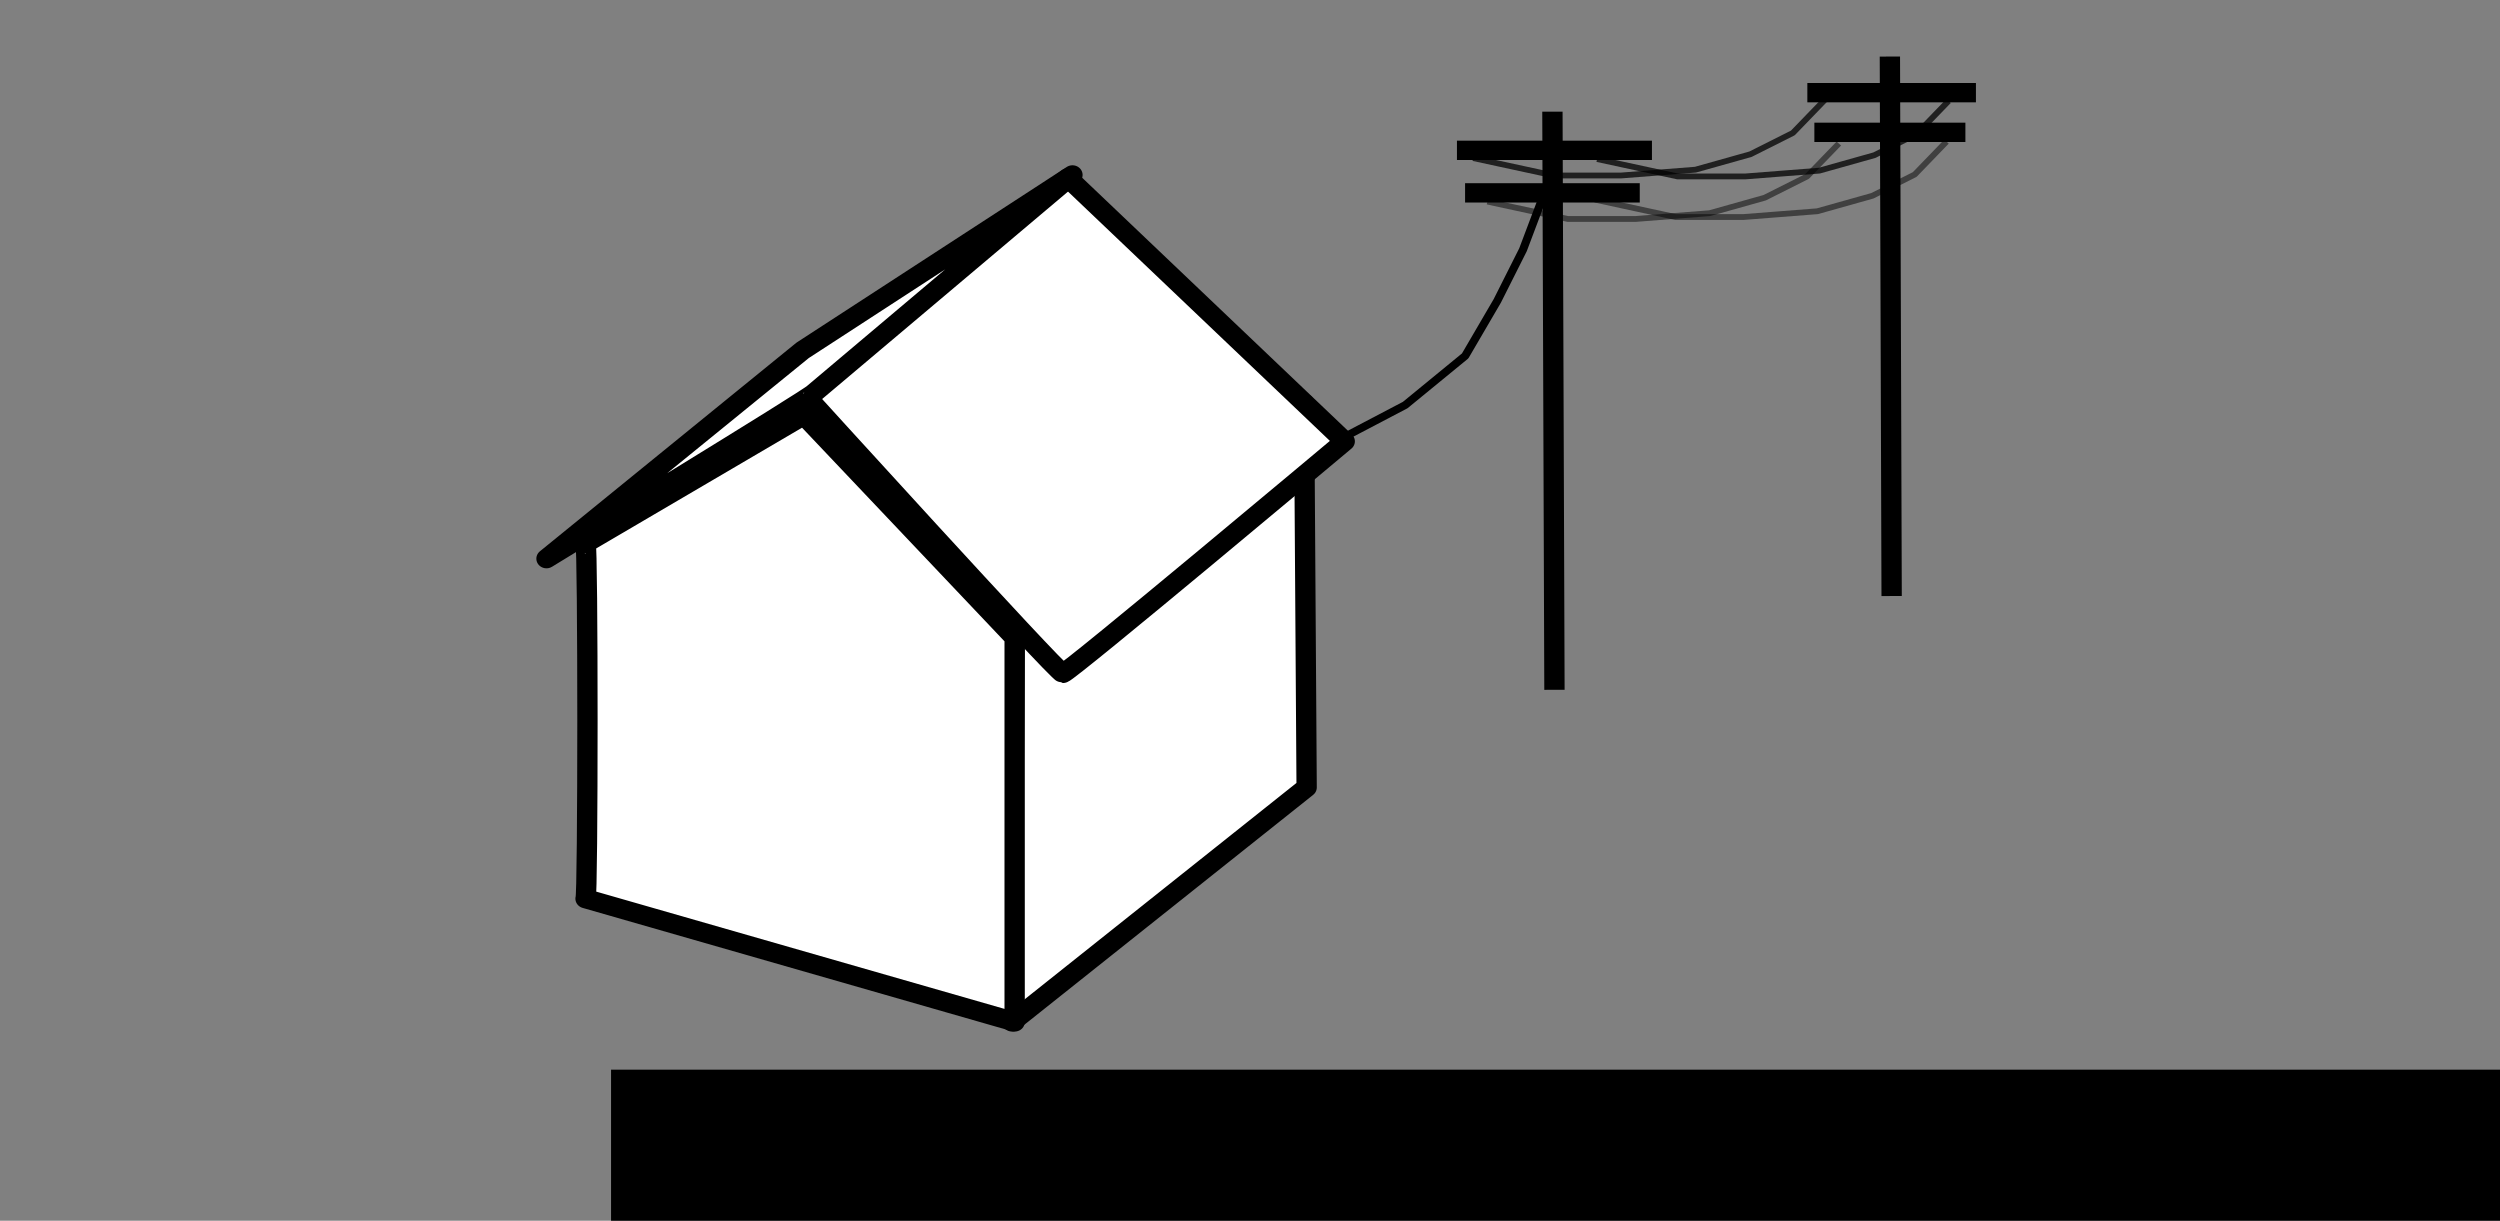 <?xml version="1.0" encoding="UTF-8" standalone="no"?>
<!-- Created with Inkscape (http://www.inkscape.org/) -->

<svg
   xmlns:dc="http://purl.org/dc/elements/1.1/"
   xmlns:cc="http://creativecommons.org/ns#"
   xmlns:rdf="http://www.w3.org/1999/02/22-rdf-syntax-ns#"
   xmlns:svg="http://www.w3.org/2000/svg"
   xmlns="http://www.w3.org/2000/svg"
   xmlns:sodipodi="http://sodipodi.sourceforge.net/DTD/sodipodi-0.dtd"
   xmlns:inkscape="http://www.inkscape.org/namespaces/inkscape"
   width="1024"
   height="500"
   id="svg3020"
   version="1.1"
   inkscape:version="0.48.4 r9939"
   sodipodi:docname="New document 1">
  <rect width="100%" height="100%" fill="#808080" stroke="none"/>
  <defs
     id="defs3022" />
  <sodipodi:namedview
     id="base"
     pagecolor="#ffffff"
     bordercolor="#666666"
     borderopacity="1.0"
     inkscape:pageopacity="0.0"
     inkscape:pageshadow="2"
     inkscape:zoom="1"
     inkscape:cx="375"
     inkscape:cy="240"
     inkscape:document-units="px"
     inkscape:current-layer="layer1"
     showgrid="false"
     inkscape:window-width="1920"
     inkscape:window-height="1033"
     inkscape:window-x="-4"
     inkscape:window-y="-4"
     inkscape:window-maximized="1" />
  <g
     inkscape:label="Layer 1"
     inkscape:groupmode="layer"
     id="layer1"
     transform="translate(0,-552.362)">
    <g
       transform="matrix(0.832,0,0,0.792,179.935,518.107)"
       id="g19">
      <title
         id="title21">Layer 1</title>
      <g
         id="svg_1">
        <path
           style="fill:#ffffff;fill-rule:evenodd;stroke:#000000;stroke-width:10;stroke-linejoin:round"
           inkscape:connector-curvature="0"
           d="m 282,571.75 1.25,-197.5 142.5,-122.5 L 427,450.5 282,571.75 z"
           id="path807" />
        <path
           style="fill:#ffffff;fill-rule:evenodd;stroke:#000000;stroke-width:10;stroke-linejoin:round"
           inkscape:connector-curvature="0"
           d="m 177,244 c 0,0 127.5,147.5 130,147.5 2.5,0 138.75,-120 138.75,-120 L 309.5,135.25 l -135,110"
           id="path803" />
        <path
           style="fill:#ffffff;fill-rule:evenodd;stroke:#000000;stroke-width:10;stroke-linejoin:round"
           inkscape:connector-curvature="0"
           transform="matrix(0.999,-0.034,0.034,0.999,-7.871,6.381)"
           d="m 184.228,246.543 c 0,1.231 -134.678,81.259 -134.678,81.259 L 179.286,224.382 315.2,138.198 184.228,246.543 z"
           id="path804" />
        <path
           style="fill:#ffffff;fill-rule:evenodd;stroke:#000000;stroke-width:10;stroke-linejoin:round"
           inkscape:connector-curvature="0"
           d="m 72,324.25 c 1.25,0 1.25,183.75 0,183.75 L 283.25,571.75 283.25,373 179.5,258 72,324.25 z"
           id="path806" />
      </g>
      <path
         style="opacity:0.75;fill:none;stroke:#000000;stroke-width:3;stroke-linejoin:round;stroke-dasharray:none"
         inkscape:connector-curvature="0"
         id="svg_16"
         d="m 509,125 39.602,9 33.349,0 36.476,-3 27.096,-8 20.843,-11 L 682,95"
         stroke-linecap="null" />
      <g
         id="svg_11">
        <line
           style="fill:none;stroke:#000000;stroke-width:10;stroke-linejoin:round;stroke-dasharray:none"
           id="svg_2"
           y2="400"
           x2="549"
           y1="101"
           x1="548"
           stroke-linecap="null" />
        <line
           style="fill:none;stroke:#000000;stroke-width:10;stroke-linejoin:round;stroke-dasharray:none"
           id="svg_3"
           y2="121"
           x2="597"
           y1="121"
           x1="501"
           stroke-linecap="null" />
        <line
           style="fill:none;stroke:#000000;stroke-width:10;stroke-linejoin:round;stroke-dasharray:none"
           id="svg_4"
           y2="143"
           x2="591"
           y1="143"
           x1="505"
           stroke-linecap="null" />
      </g>
      <path
         style="fill:none;stroke:#000000;stroke-width:4;stroke-linejoin:round;stroke-dasharray:none"
         inkscape:connector-curvature="0"
         id="svg_9"
         d="m 543,146 -9.489,26.43 -12.652,26.43 -15.815,28.463 -29.522,25.413 L 446,269"
         stroke-linecap="null" />
      <g
         id="svg_12">
        <line
           style="fill:none;stroke:#000000;stroke-width:10;stroke-linejoin:round;stroke-dasharray:none"
           id="svg_13"
           y2="351.5"
           x2="715"
           y1="72.5"
           x1="714.135"
           stroke-linecap="null" />
        <line
           style="fill:none;stroke:#000000;stroke-width:10;stroke-linejoin:round;stroke-dasharray:none"
           id="svg_14"
           y2="91.162"
           x2="756.5"
           y1="91.162"
           x1="673.5"
           stroke-linecap="null" />
        <line
           style="fill:none;stroke:#000000;stroke-width:10;stroke-linejoin:round;stroke-dasharray:none"
           id="svg_15"
           y2="111.691"
           x2="751.312"
           y1="111.691"
           x1="676.958"
           stroke-linecap="null" />
      </g>
      <path
         style="opacity:0.75;fill:none;stroke:#000000;stroke-width:3;stroke-linejoin:round;stroke-dasharray:none"
         inkscape:connector-curvature="0"
         id="svg_18"
         d="m 570,125.5 39.602,9 33.349,0 36.476,-3 27.096,-8 20.843,-11 L 743,95.5"
         stroke-linecap="null" />
      <path
         style="opacity:0.5;fill:none;stroke:#000000;stroke-width:3;stroke-linejoin:round;stroke-dasharray:none"
         inkscape:connector-curvature="0"
         id="svg_19"
         d="m 569,146.5 39.602,9 33.349,0 36.476,-3 27.096,-8 20.843,-11 L 742,116.5"
         stroke-linecap="null" />
      <path
         style="opacity:0.5;fill:none;stroke:#000000;stroke-width:3;stroke-linejoin:round;stroke-dasharray:none"
         inkscape:connector-curvature="0"
         id="svg_20"
         d="m 516,147.5 39.602,9 33.349,0 36.476,-3 27.096,-8 20.843,-11 L 689,117.5"
         stroke-linecap="null" />
    </g>
    <flowRoot
       xml:space="preserve"
       id="flowRoot3103"
       style="font-size:10px;font-style:normal;font-variant:normal;font-weight:normal;font-stretch:normal;text-align:start;line-height:125%;letter-spacing:0px;word-spacing:0px;writing-mode:lr-tb;text-anchor:start;fill:#000000;fill-opacity:1;stroke:none;font-family:Sans;-inkscape-font-specification:Sans"
       transform="translate(196,593.362)"><flowRegion
         id="flowRegion3105"><rect
           id="rect3107"
           width="928.571"
           height="94.286"
           x="54.286"
           y="397.143" /></flowRegion><flowPara
         id="flowPara3109"
         style="font-size:40px;fill:#214478">Eskom Loadshed - Get notified.</flowPara></flowRoot>  </g>
</svg>
